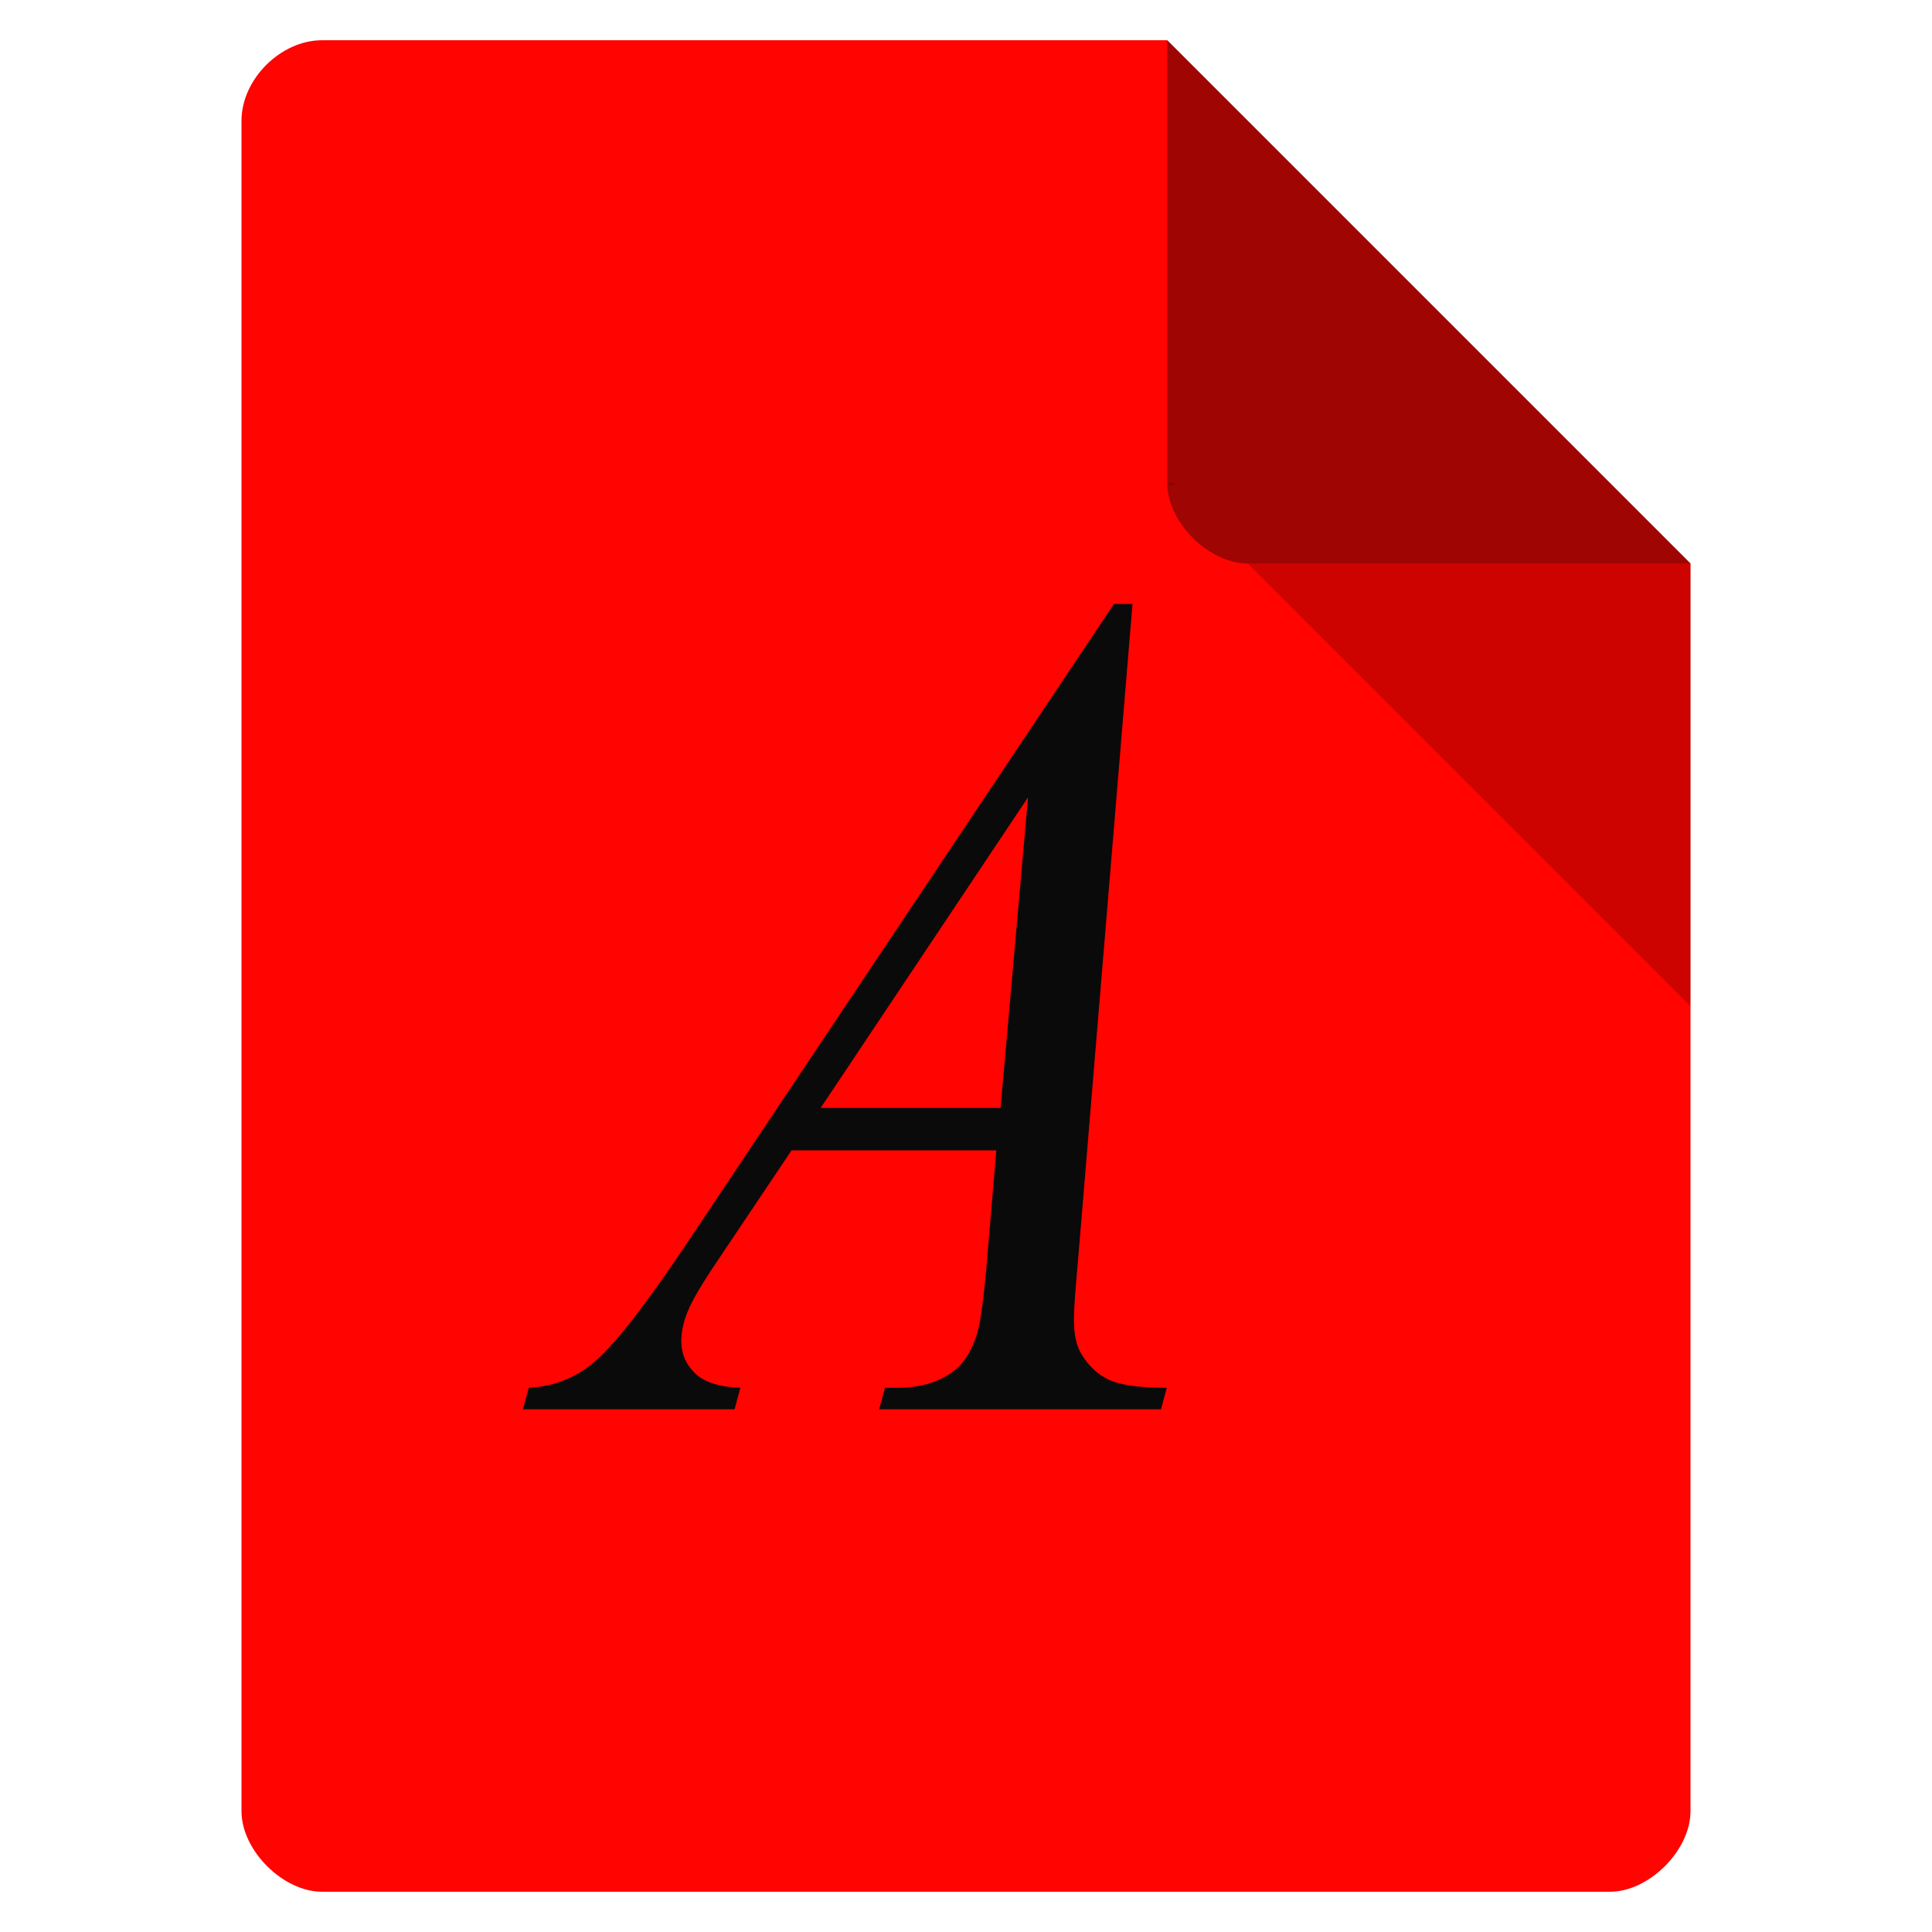 <svg height="48" viewBox="0 0 48 48" width="48" xmlns="http://www.w3.org/2000/svg">
 <path d="m8 1c-1.029 0-2 .971-2 2v42c0 .971 1.029 2 2 2h32c .971 0 2-1.029 2-2v-31l-13-13z" fill="#ff0400"/>
 <path d="m29 12l .062.062.156-.062zm2 2l11 11v-11z" fill-opacity=".196"/>
 <path d="m29 1l13 13h-11c-.971 0-2-1.029-2-2z" fill="#0a0a0a" fill-opacity=".392"/>
 <path d="m30.42 13.568l-1.489 16.304c-.077.761-.116 1.262-.116 1.503-0.0.385.072.679.217.882.183.279.429.487.737.622.318.135.848.202 1.59.202l-.159.535h-7.719l.159-.535h.332c.626 0 1.137-.135 1.532-.405.279-.183.496-.487.65-.911.106-.299.207-1.002.304-2.11l.231-2.486h-5.608l-1.995 2.703c-.453.607-.737 1.046-.853 1.315-.116.26-.173.506-.173.737-0.0.308.125.573.376.795.251.222.665.342 1.243.361l-.159.535h-5.796l.159-.535c.713-.029 1.339-.265 1.879-.708.549-.453 1.364-1.412 2.443-2.876l11.708-15.929zm-2.862 4.813l-5.681 7.733h4.929z" fill="#0a0a0a" transform="matrix(.907 0 0 .998 .546 1.465)"/>
</svg>
